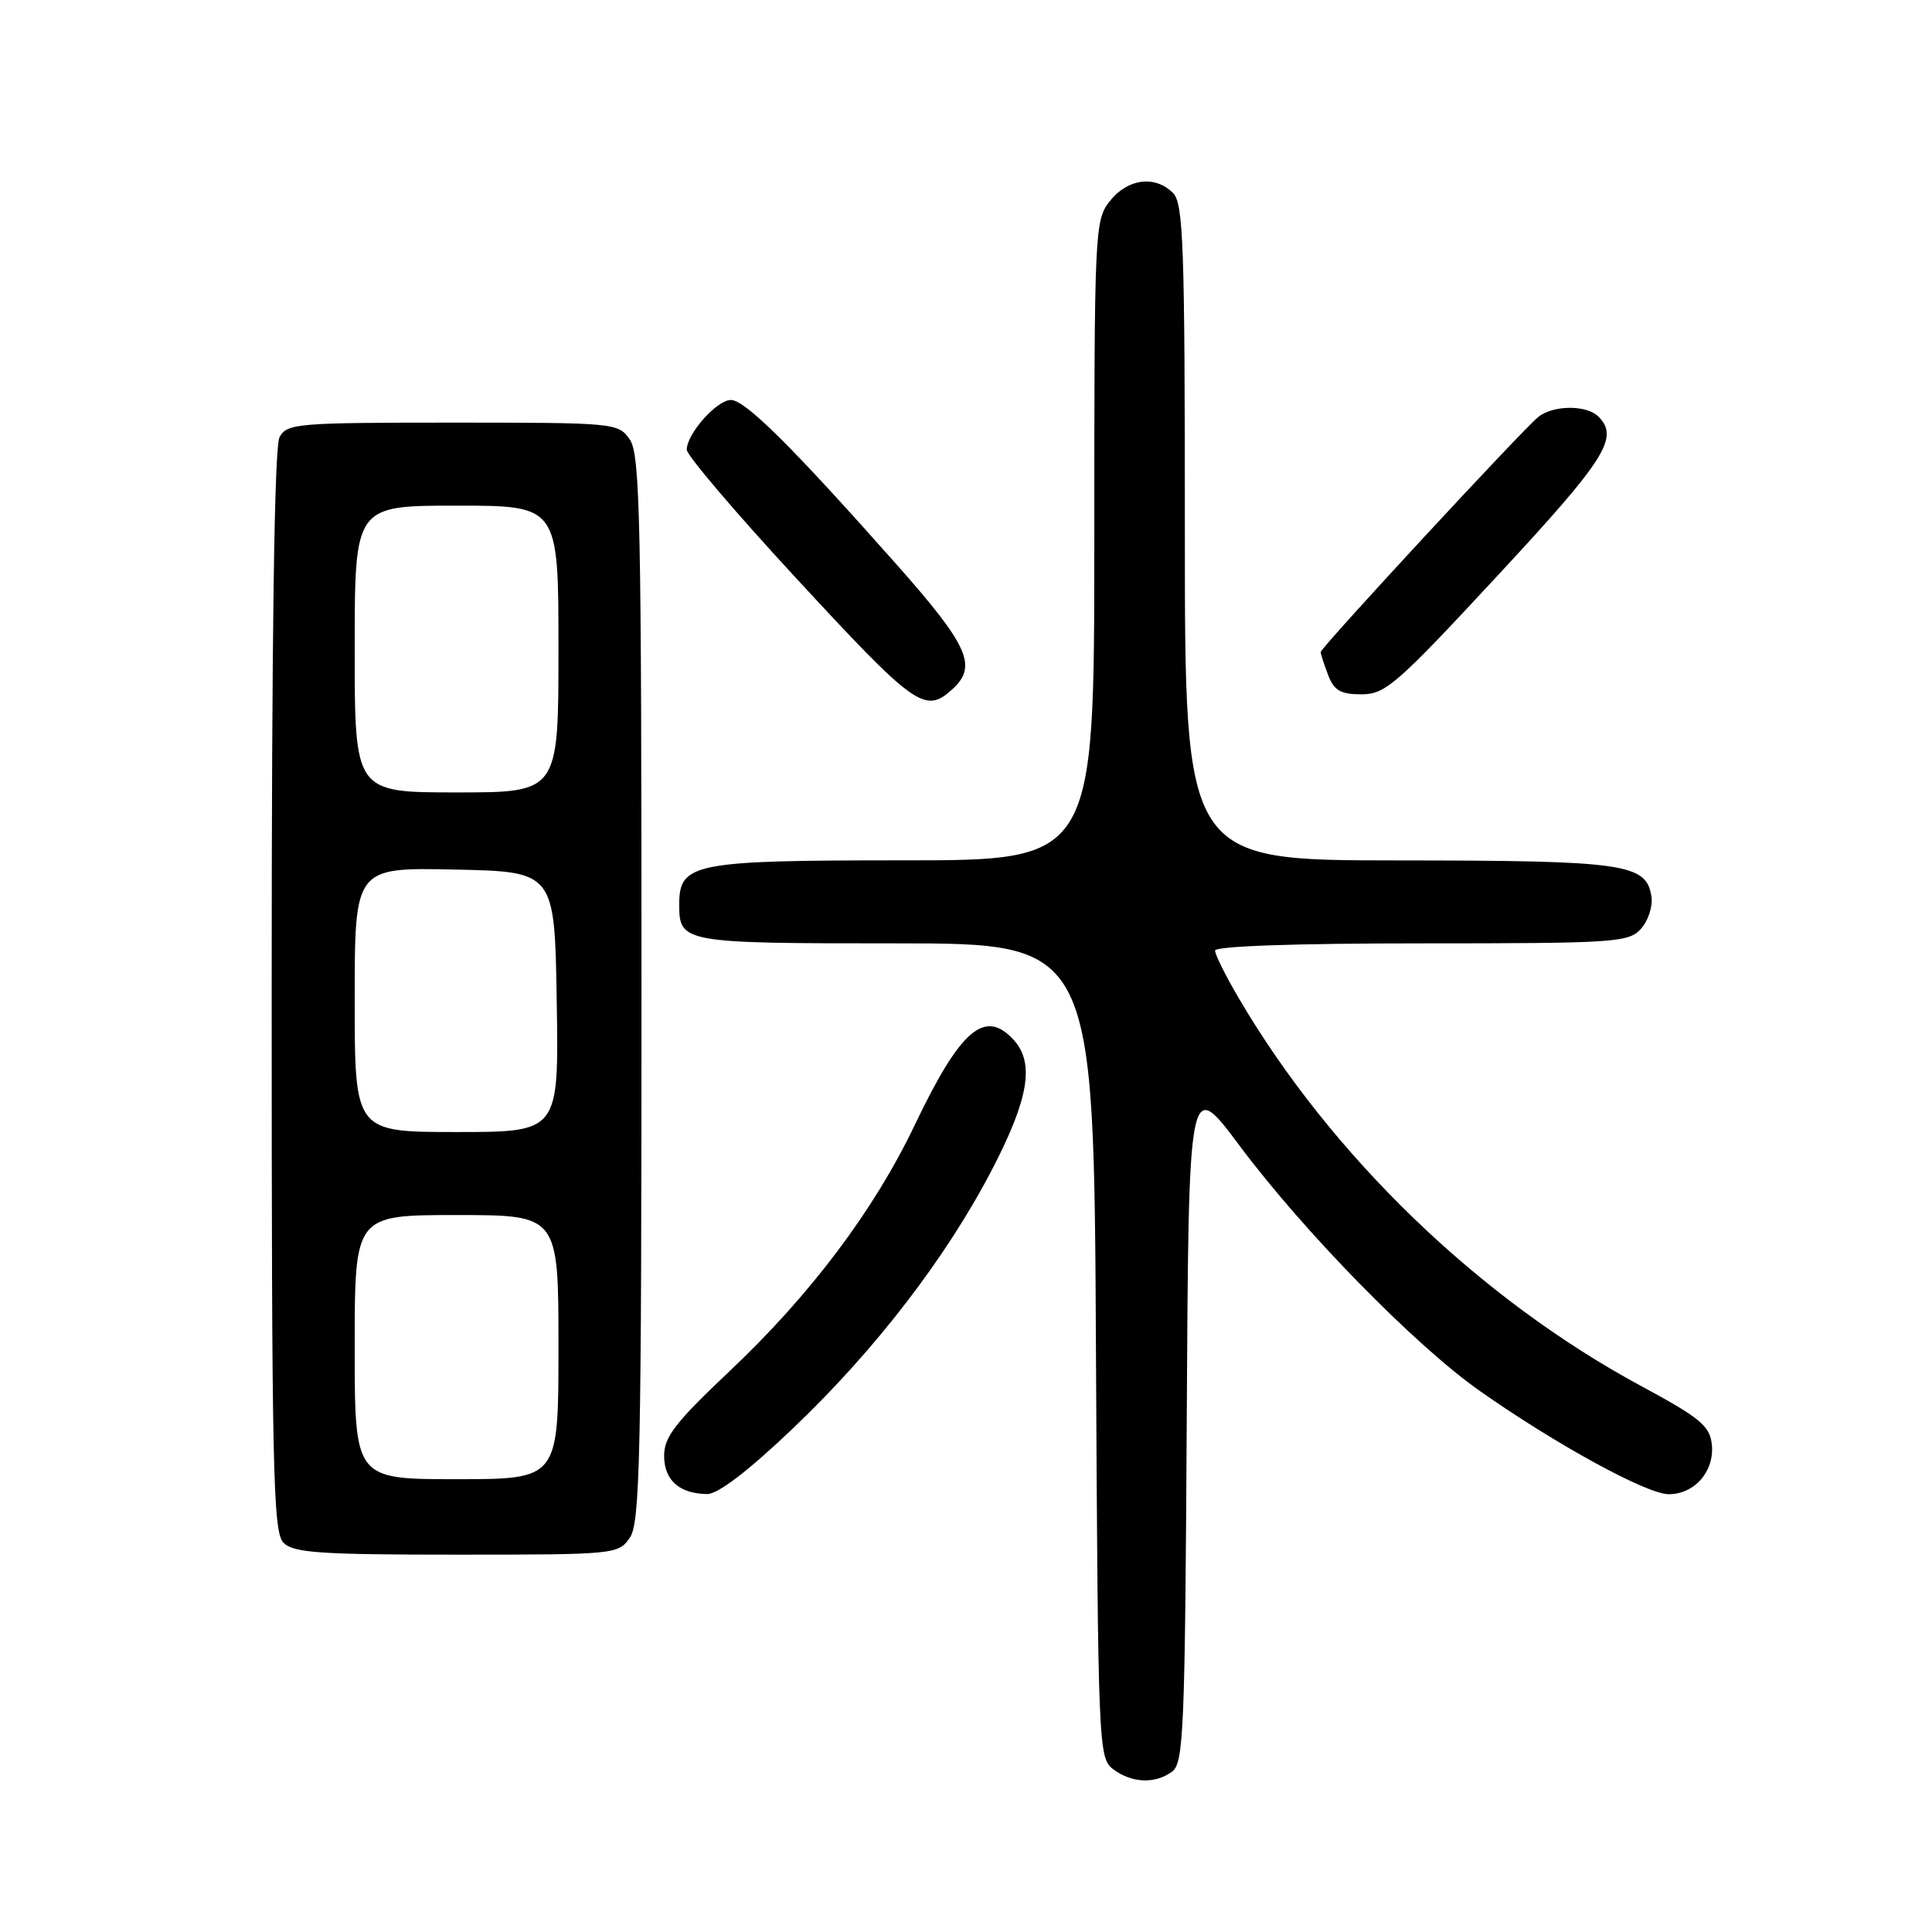 <?xml version="1.0" encoding="UTF-8" standalone="no"?>
<!DOCTYPE svg PUBLIC "-//W3C//DTD SVG 1.1//EN" "http://www.w3.org/Graphics/SVG/1.1/DTD/svg11.dtd" >
<svg xmlns="http://www.w3.org/2000/svg" xmlns:xlink="http://www.w3.org/1999/xlink" version="1.1" viewBox="0 0 256 256">
 <g >
 <path fill="currentColor"
d=" M 155.31 234.75 C 156.84 233.61 157.02 229.37 157.25 188.14 C 157.50 142.77 157.50 142.77 164.25 151.81 C 172.80 163.26 187.56 178.33 196.10 184.32 C 206.20 191.42 218.21 197.98 221.10 197.99 C 224.56 198.00 227.23 194.90 226.82 191.35 C 226.55 188.93 225.22 187.84 217.50 183.68 C 196.07 172.13 176.42 153.19 164.11 132.21 C 162.40 129.29 161.00 126.48 161.00 125.96 C 161.00 125.37 171.62 125.00 188.35 125.00 C 214.03 125.00 215.80 124.88 217.43 123.08 C 218.38 122.03 219.01 120.13 218.83 118.86 C 218.20 114.43 215.44 114.03 185.25 114.01 C 157.00 114.00 157.00 114.00 157.00 70.57 C 157.00 32.42 156.81 26.95 155.43 25.57 C 153.05 23.19 149.42 23.66 147.07 26.63 C 145.05 29.21 145.00 30.29 145.00 71.63 C 145.00 114.00 145.00 114.00 119.72 114.00 C 91.84 114.00 90.00 114.36 90.00 119.86 C 90.00 124.92 90.47 125.00 118.67 125.00 C 144.95 125.00 144.95 125.00 145.22 178.96 C 145.49 231.58 145.55 232.95 147.50 234.43 C 149.96 236.28 153.06 236.41 155.31 234.75 Z  M 83.44 203.78 C 84.82 201.82 85.00 193.24 85.00 131.00 C 85.00 68.76 84.82 60.18 83.44 58.22 C 81.92 56.04 81.48 56.00 59.98 56.00 C 39.34 56.00 38.01 56.11 37.04 57.93 C 36.35 59.22 36.00 83.99 36.00 131.36 C 36.00 195.02 36.17 203.03 37.57 204.43 C 38.90 205.76 42.42 206.00 60.51 206.00 C 81.47 206.00 81.92 205.96 83.44 203.78 Z  M 105.01 189.32 C 115.97 178.90 125.44 166.58 131.52 154.84 C 136.31 145.59 137.09 140.86 134.35 137.83 C 130.51 133.59 127.27 136.37 121.19 149.11 C 115.80 160.39 107.39 171.57 96.67 181.69 C 89.51 188.45 88.00 190.40 88.00 192.89 C 88.00 196.13 90.01 197.92 93.70 197.97 C 95.12 197.99 99.13 194.93 105.01 189.32 Z  M 126.17 91.35 C 129.56 88.28 128.36 85.60 118.84 74.84 C 104.98 59.20 98.74 53.00 96.85 53.00 C 94.98 53.00 91.00 57.48 91.00 59.59 C 91.00 60.32 97.41 67.86 105.25 76.35 C 121.27 93.70 122.55 94.62 126.17 91.35 Z  M 198.42 76.29 C 212.77 60.84 214.58 57.98 211.80 55.20 C 210.23 53.63 205.80 53.66 203.83 55.25 C 201.71 56.96 175.00 85.82 175.00 86.40 C 175.00 86.66 175.44 88.02 175.98 89.43 C 176.76 91.50 177.62 92.00 180.40 92.00 C 183.57 92.00 185.04 90.72 198.42 76.29 Z  M 47.00 178.50 C 47.00 161.00 47.00 161.00 60.50 161.00 C 74.00 161.00 74.00 161.00 74.00 178.50 C 74.00 196.00 74.00 196.00 60.50 196.00 C 47.00 196.00 47.00 196.00 47.00 178.50 Z  M 47.00 132.47 C 47.00 114.94 47.00 114.94 60.25 115.22 C 73.50 115.50 73.50 115.50 73.77 132.75 C 74.05 150.00 74.05 150.00 60.52 150.00 C 47.00 150.00 47.00 150.00 47.00 132.47 Z  M 47.00 86.00 C 47.00 67.00 47.00 67.00 60.50 67.00 C 74.00 67.00 74.00 67.00 74.00 86.00 C 74.00 105.00 74.00 105.00 60.50 105.00 C 47.00 105.00 47.00 105.00 47.00 86.00 Z "/>
</g>
</svg>